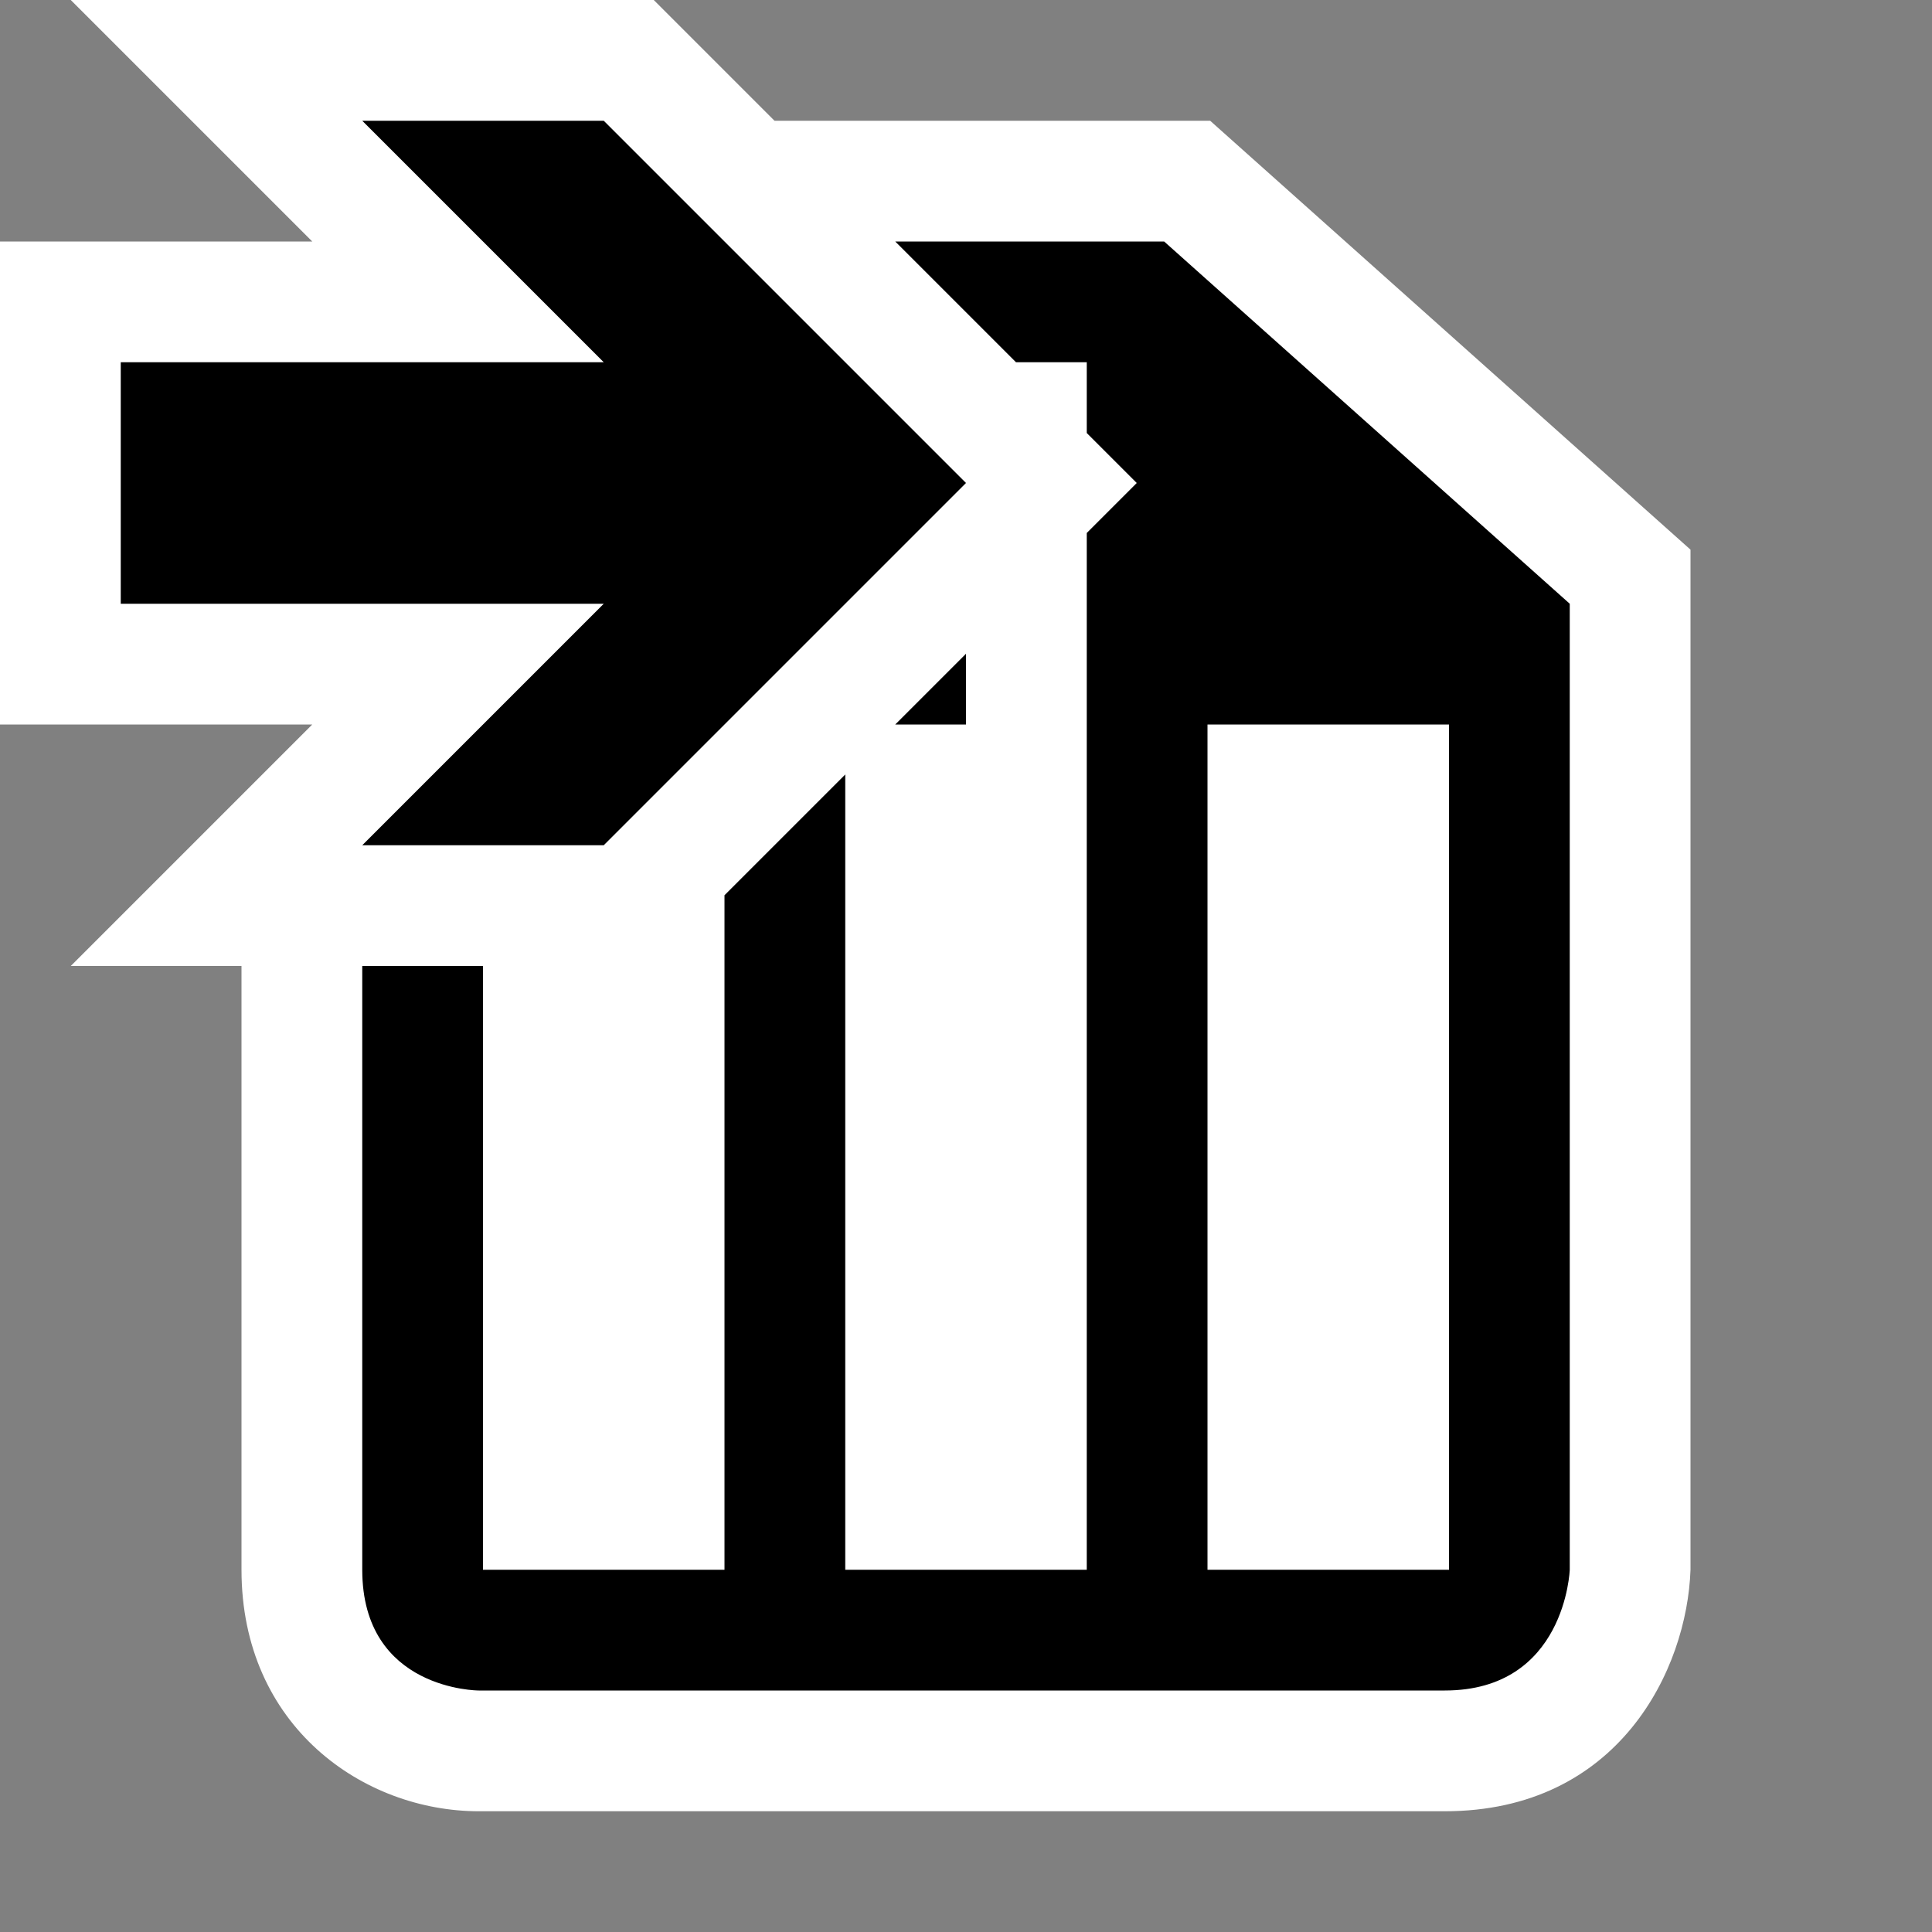 <svg xmlns="http://www.w3.org/2000/svg" viewBox="0 0 16 16"><rect x="0" y="0" width="16" height="16" fill="#808080" stroke="none"/><style>.icon-canvas-transparent{opacity:0;fill:white}.icon-vs-out{fill:white}.icon-vs-bg{fill:black}.icon-vs-fg{fill:white}.icon-vs-action-blue{fill:black}</style><path class="icon-canvas-transparent" d="M16 16H0V0h16v16z" id="canvas"/><path class="icon-vs-out" d="M14 4.552V13c-.028.825-.593 2-2.035 2h-8C3.012 15 2 14.299 2 13V8H.586l2-2H0V2h2.586l-2-2h4.828l1 1h3.608L14 4.552z" id="outline"/><path class="icon-vs-fg" d="M9 3.586L8.414 3H9v.586zM12 6h-2v7h2V6zm-6 7V7.414L5.414 8H4v5h2zm1 0h2V4.414l-1 1V6h-.586L7 6.414V13z" id="iconFg"/><path class="icon-vs-bg" d="M8 5.414V6h-.586L8 5.414zM13 5v8s-.035 1-1.035 1h-8S3 14 3 13V8h1v5h2V7.414l1-1V13h2V4.414L9.414 4 9 3.586V3h-.586l-1-1h2.227L13 5zm-1 1h-2v7h2V6z" id="iconBg"/><g id="colorAction"><path class="icon-vs-action-blue" d="M8 4L5 7H3l2-2H1V3h4L3 1h2l3 3z"/></g></svg>